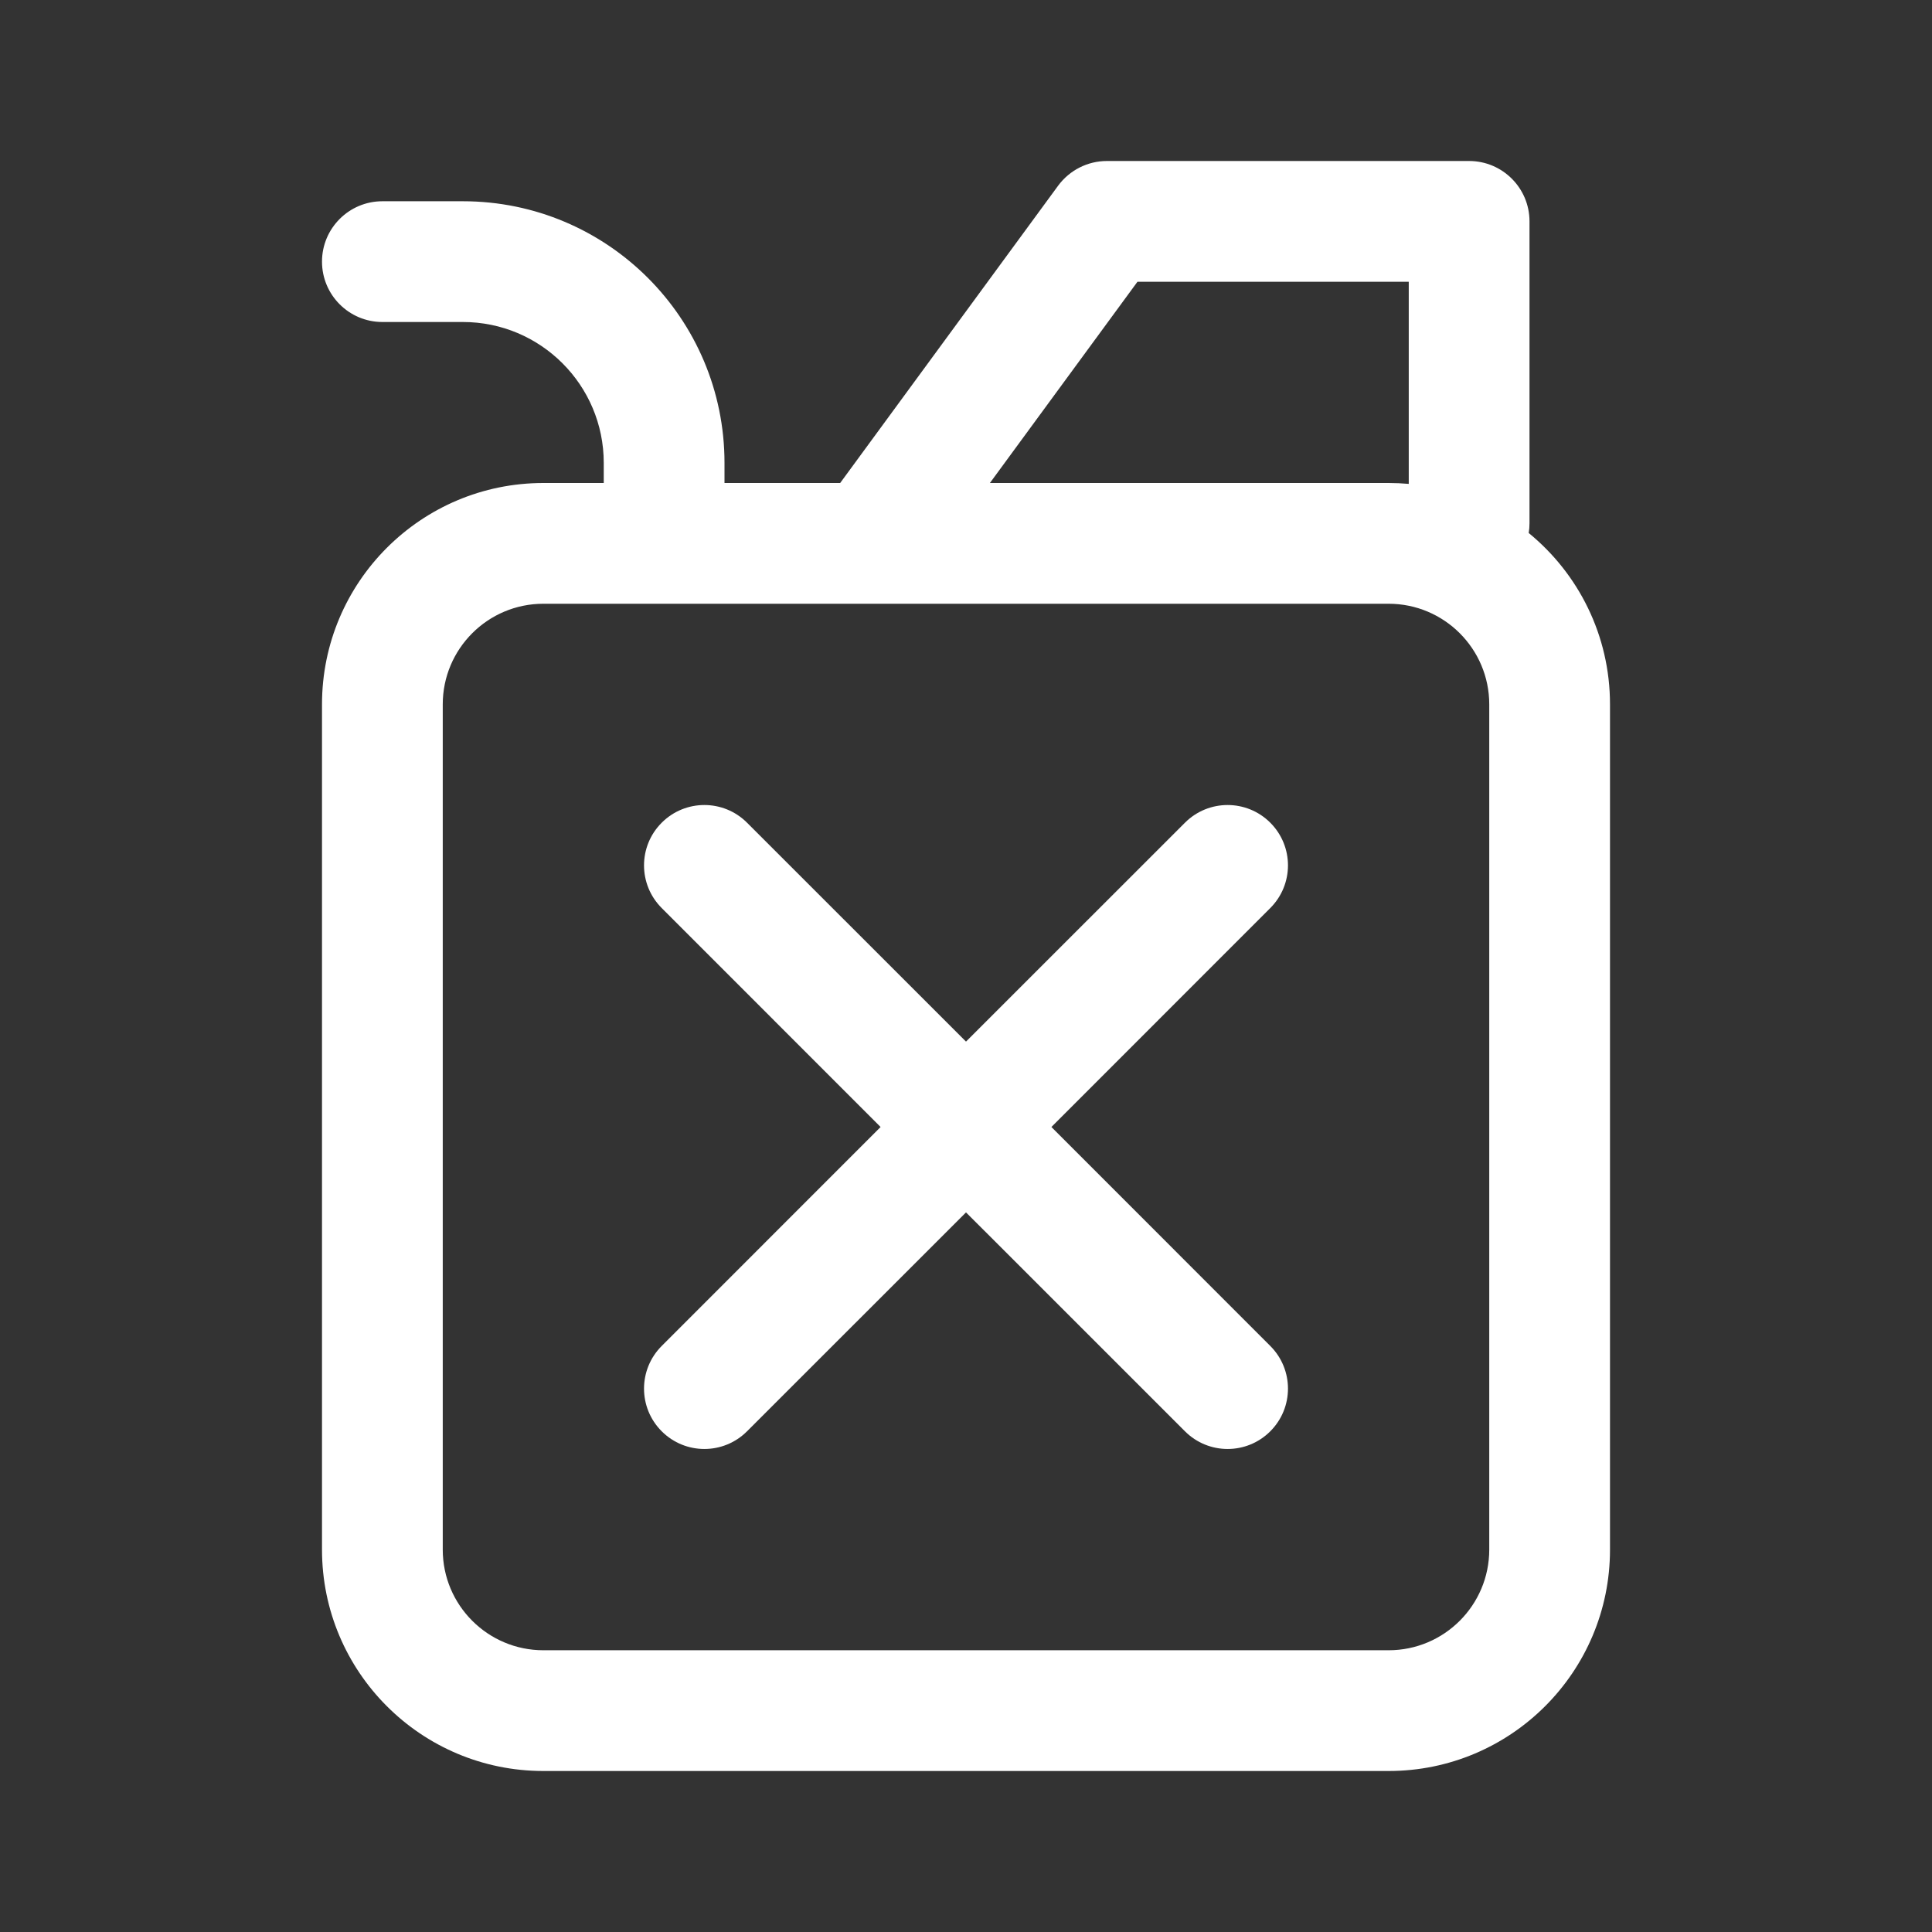 <svg width="24" height="24" viewBox="0 0 24 24" fill="none" xmlns="http://www.w3.org/2000/svg">
<rect x="0" y="0" width="24" height="24" fill="#333333" stroke="none"/>
<path d="M8.22 10.22C8.513 9.927 8.987 9.927 9.28 10.22L12 12.939L14.72 10.22C15.013 9.927 15.487 9.927 15.78 10.22C16.073 10.513 16.073 10.987 15.78 11.28L13.061 14L13.53 14.469C13.53 14.469 13.53 14.469 13.53 14.469L15.53 16.47C15.531 16.47 15.531 16.47 15.531 16.471L15.78 16.72C16.073 17.013 16.073 17.487 15.78 17.78C15.487 18.073 15.013 18.073 14.72 17.78L14.471 17.531C14.47 17.531 14.47 17.531 14.47 17.53L12.47 15.53C12.47 15.53 12.47 15.53 12.47 15.53L12 15.061L9.28 17.78C8.987 18.073 8.513 18.073 8.22 17.78C7.927 17.487 7.927 17.013 8.22 16.72L10.939 14L8.22 11.28C7.927 10.987 7.927 10.513 8.22 10.22ZM13.75 2C13.511 2 13.287 2.114 13.145 2.306L10.437 6H9V5.75C9 3.955 7.545 2.5 5.75 2.5H4.75C4.336 2.5 4 2.836 4 3.25C4 3.664 4.336 4 4.75 4H5.75C6.716 4 7.5 4.784 7.5 5.75V6H6.75C5.231 6 4 7.231 4 8.75V19.25C4 20.769 5.231 22 6.75 22H17.25C18.769 22 20 20.769 20 19.25V8.75C20 7.892 19.607 7.125 18.99 6.621C18.997 6.581 19 6.541 19 6.5V2.75C19 2.336 18.664 2 18.25 2H13.75ZM17.5 6.011C17.418 6.004 17.334 6 17.25 6H12.297L14.13 3.5H17.5V6.011ZM6.75 7.5H17.25C17.94 7.5 18.5 8.06 18.5 8.75V19.25C18.5 19.94 17.94 20.5 17.25 20.5H6.75C6.06 20.5 5.5 19.94 5.5 19.25V8.75C5.5 8.06 6.06 7.5 6.75 7.5Z" fill="#ffffff"/>
</svg>
